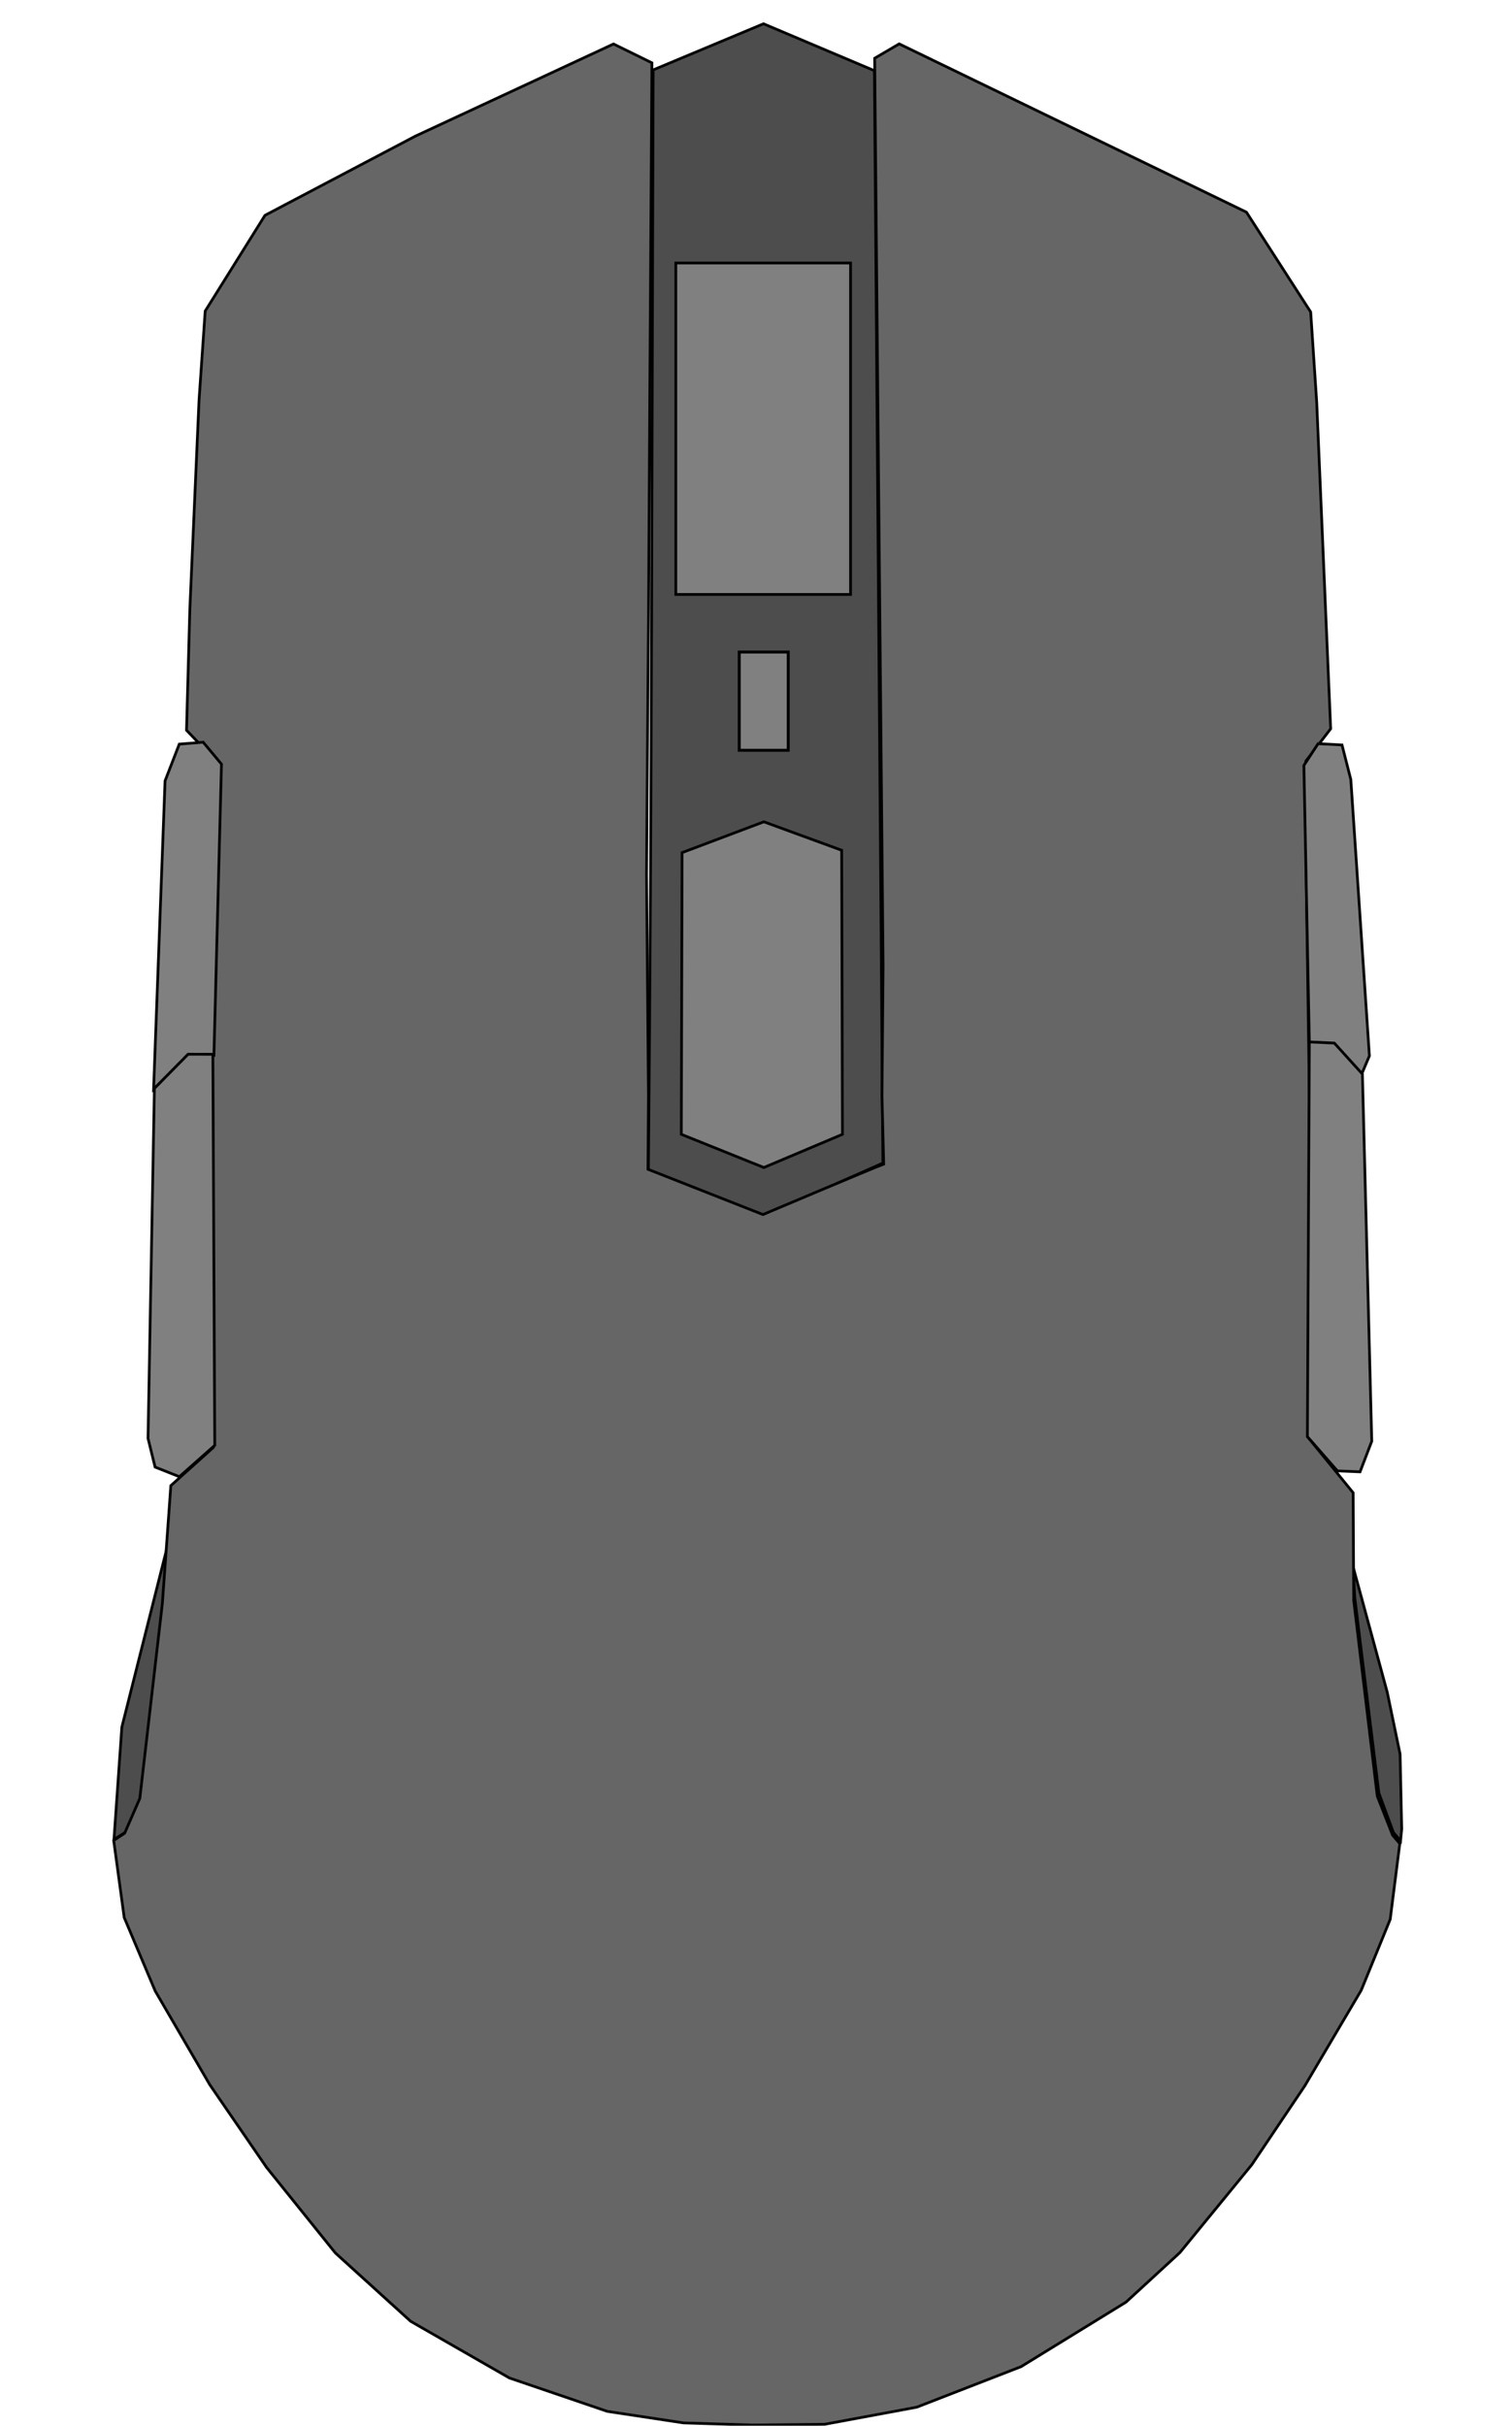 <?xml version="1.0" encoding="UTF-8" standalone="no"?>
<!-- Created with Inkscape (http://www.inkscape.org/) -->

<svg
   inkscape:version="1.1.1 (3bf5ae0d25, 2021-09-20)"
   sodipodi:docname="overlay_m55.svg"
   id="svg8"
   version="1.1"
   viewBox="0 0 147.133 235.916"
   height="891.65"
   width="556.094"
   inkscape:export-filename="C:\Users\matth\ironclaw.png"
   inkscape:export-xdpi="68.609283"
   inkscape:export-ydpi="68.609283"
   xmlns:inkscape="http://www.inkscape.org/namespaces/inkscape"
   xmlns:sodipodi="http://sodipodi.sourceforge.net/DTD/sodipodi-0.dtd"
   xmlns="http://www.w3.org/2000/svg"
   xmlns:svg="http://www.w3.org/2000/svg"
   xmlns:rdf="http://www.w3.org/1999/02/22-rdf-syntax-ns#"
   xmlns:cc="http://creativecommons.org/ns#"
   xmlns:dc="http://purl.org/dc/elements/1.1/">
  <defs
     id="defs2" />
  <sodipodi:namedview
     id="base"
     pagecolor="#ffffff"
     bordercolor="#666666"
     borderopacity="1.0"
     inkscape:pageopacity="0.0"
     inkscape:pageshadow="2"
     inkscape:zoom="0.86"
     inkscape:cx="354.65116"
     inkscape:cy="451.16279"
     inkscape:document-units="mm"
     inkscape:current-layer="layer1"
     showgrid="false"
     inkscape:window-width="1920"
     inkscape:window-height="1007"
     inkscape:window-x="0"
     inkscape:window-y="0"
     inkscape:window-maximized="1"
     fit-margin-top="1"
     units="px"
     fit-margin-left="1"
     fit-margin-bottom="1"
     fit-margin-right="1"
     inkscape:pagecheckerboard="0"
     showguides="true"
     inkscape:guide-bbox="true"
     inkscape:snap-global="false">
    <sodipodi:guide
       position="74.299,115.2"
       orientation="1,0"
       id="guide60298" />
    <sodipodi:guide
       position="83.144,125.621"
       orientation="0,-1"
       id="guide67282" />
  </sodipodi:namedview>
  <g
     inkscape:groupmode="layer"
     id="layer2"
     inkscape:label="M55"
     style="display:inline"
     transform="translate(-30.597,-37.197)">
    <g
       inkscape:groupmode="layer"
       id="layer1"
       inkscape:label="Body">
      <path
         id="rect10806"
         style="display:inline;fill:#4d4d4d;fill-opacity:1;stroke:#000000;stroke-width:0.263;stroke-opacity:1"
         d="m 94.157,43.996 10.735,-4.487 10.792,4.561 0.828,106.241 c 0,0 -11.623,5.156 -11.62,5.12 l -11.2,-4.422 c 0.339,-35.669 0.338,-71.342 0.465,-107.013 z"
         sodipodi:nodetypes="ccccccc" />
      <path
         id="rect21697-5"
         style="display:inline;fill:#4d4d4d;fill-opacity:1;stroke:#000000;stroke-width:0.265;stroke-miterlimit:4;stroke-dasharray:none"
         d="m 162.266,189.568 3.317,12.182 1.257,6.042 0.158,7.287 -0.113,1.152 -0.695,-0.809 -1.416,-3.841 -2.345,-18.992 z"
         sodipodi:nodetypes="ccccccccc" />
      <path
         id="rect21697-7"
         style="display:inline;fill:#4d4d4d;fill-opacity:1;stroke:#000000;stroke-width:0.265;stroke-miterlimit:4;stroke-dasharray:none"
         d="m 42.455,205.164 4.69,-18.613 -2.538,25.166 -1.64,3.581 -1.28,0.794 z"
         sodipodi:nodetypes="cccccc" />
      <path
         style="display:inline;fill:#666666;fill-opacity:1;stroke:#000000;stroke-width:0.265;stroke-linecap:butt;stroke-linejoin:miter;stroke-miterlimit:4;stroke-dasharray:none;stroke-opacity:1"
         d="m 70.996,50.447 19.303,-8.972 3.737,1.834 -0.211,32.912 -0.115,20.234 -0.093,11.53 -0.103,14.271 0.185,21.5 -0.046,7.161 11.186,4.403 c 0,0 10.879,-4.602 11.75,-4.907 l -0.168,-6.634 0.11,-12.565 -0.82,-88.352 2.386,-1.398 33.79,16.366 6.253,9.71 0.586,8.768 1.359,31.767 -2.416,3.147 0.039,11.203 0.312,21.777 -0.147,32.772 4.4,5.403 0.054,10.466 2.294,19.038 1.49,3.797 0.702,0.82 -0.936,7.372 -2.821,6.896 -5.497,9.306 -5.146,7.655 -6.994,8.542 -5.248,4.823 -10.213,6.277 -10.156,3.942 -8.944,1.66 -7.023,0.074 -6.711,-0.204 -7.428,-1.124 -9.532,-3.249 -9.611,-5.514 -7.322,-6.641 -6.694,-8.321 -5.522,-8.037 -5.309,-9.111 -3.022,-7.155 -1.023,-7.497 1.065,-0.703 1.477,-3.392 2.192,-18.95 0.826,-11.464 4.145,-3.724 -0.108,-34.007 0.14,-21.881 0.618,-10.447 -3.269,-3.406 0.323,-11.762 0.896,-20.347 0.599,-8.663 5.818,-9.308 z"
         id="path4530-3"
         inkscape:connector-curvature="0"
         sodipodi:nodetypes="cccccccccccccccccccccccccccccccccccccccccccccccccccccccccccccc" />
    </g>
    <g
       id="g59060"
       transform="translate(-214.743,-0.615)"
       inkscape:label="Buttons">
      <path
         id="rect17027"
         style="fill:#808080;fill-opacity:1;stroke:#000000;stroke-width:0.265;stroke-miterlimit:4;stroke-dasharray:none;stroke-opacity:1"
         d="M 311.103,63.392 H 328.108 V 95.626 H 311.103 Z"
         inkscape:label="Wheel" />
      <path
         id="rect21697-6"
         style="display:inline;fill:#808080;fill-opacity:1;stroke:#000000;stroke-width:0.265;stroke-miterlimit:4;stroke-dasharray:none"
         d="m 311.714,120.736 7.957,-3 7.572,2.769 0.077,27.626 -7.649,3.23 -8.034,-3.23 z"
         sodipodi:nodetypes="ccccccc"
         inkscape:label="DPI-Cycle" />
      <path
         id="rect21697-6-3"
         style="display:inline;fill:#808080;fill-opacity:1;stroke:#000000;stroke-width:0.265;stroke-miterlimit:4;stroke-dasharray:none"
         d="m 262.785,110.183 2.327,-0.185 1.78,2.129 -0.735,28.326 -2.543,-0.043 -3.328,3.337 1.116,-29.991 z"
         sodipodi:nodetypes="cccccccc"
         inkscape:label="Foreward-Left" />
      <path
         id="rect21697-6-3-6"
         style="display:inline;fill:#808080;fill-opacity:1;stroke:#000000;stroke-width:0.265;stroke-miterlimit:4;stroke-dasharray:none"
         d="m 373.604,110.14 2.327,0.123 0.857,3.36 1.809,26.877 -0.775,1.833 -2.697,-3.043 -2.373,-0.124 -0.531,-26.914 z"
         sodipodi:nodetypes="ccccccccc"
         inkscape:label="Foreward-Right" />
      <path
         id="rect21697-6-3-5"
         style="display:inline;fill:#808080;fill-opacity:1;stroke:#000000;stroke-width:0.265;stroke-miterlimit:4;stroke-dasharray:none"
         d="m 260.364,143.668 3.28,-3.326 2.409,0.005 0.186,38.031 -3.445,3.053 -2.362,-0.937 -0.688,-2.795 z"
         sodipodi:nodetypes="cccccccc"
         inkscape:label="Back-Left" />
      <path
         id="rect21697-6-3-5-2"
         style="display:inline;fill:#808080;fill-opacity:1;stroke:#000000;stroke-width:0.265;stroke-miterlimit:4;stroke-dasharray:none"
         d="m 372.752,139.146 2.433,0.113 2.731,3.01 0.91,35.711 -1.138,2.976 -2.208,-0.091 -2.919,-3.334 z"
         sodipodi:nodetypes="cccccccc"
         inkscape:label="Back-Right" />
    </g>
    <g
       inkscape:groupmode="layer"
       id="layer3"
       inkscape:label="Lights">
      <path
         id="rect21697"
         style="display:inline;fill:#808080;fill-opacity:1;stroke:#000000;stroke-width:0.284"
         d="m 102.532,100.614 h 4.767 v 9.553 h -4.767 z"
         inkscape:label="rect21697" />
    </g>
  </g>
</svg>
